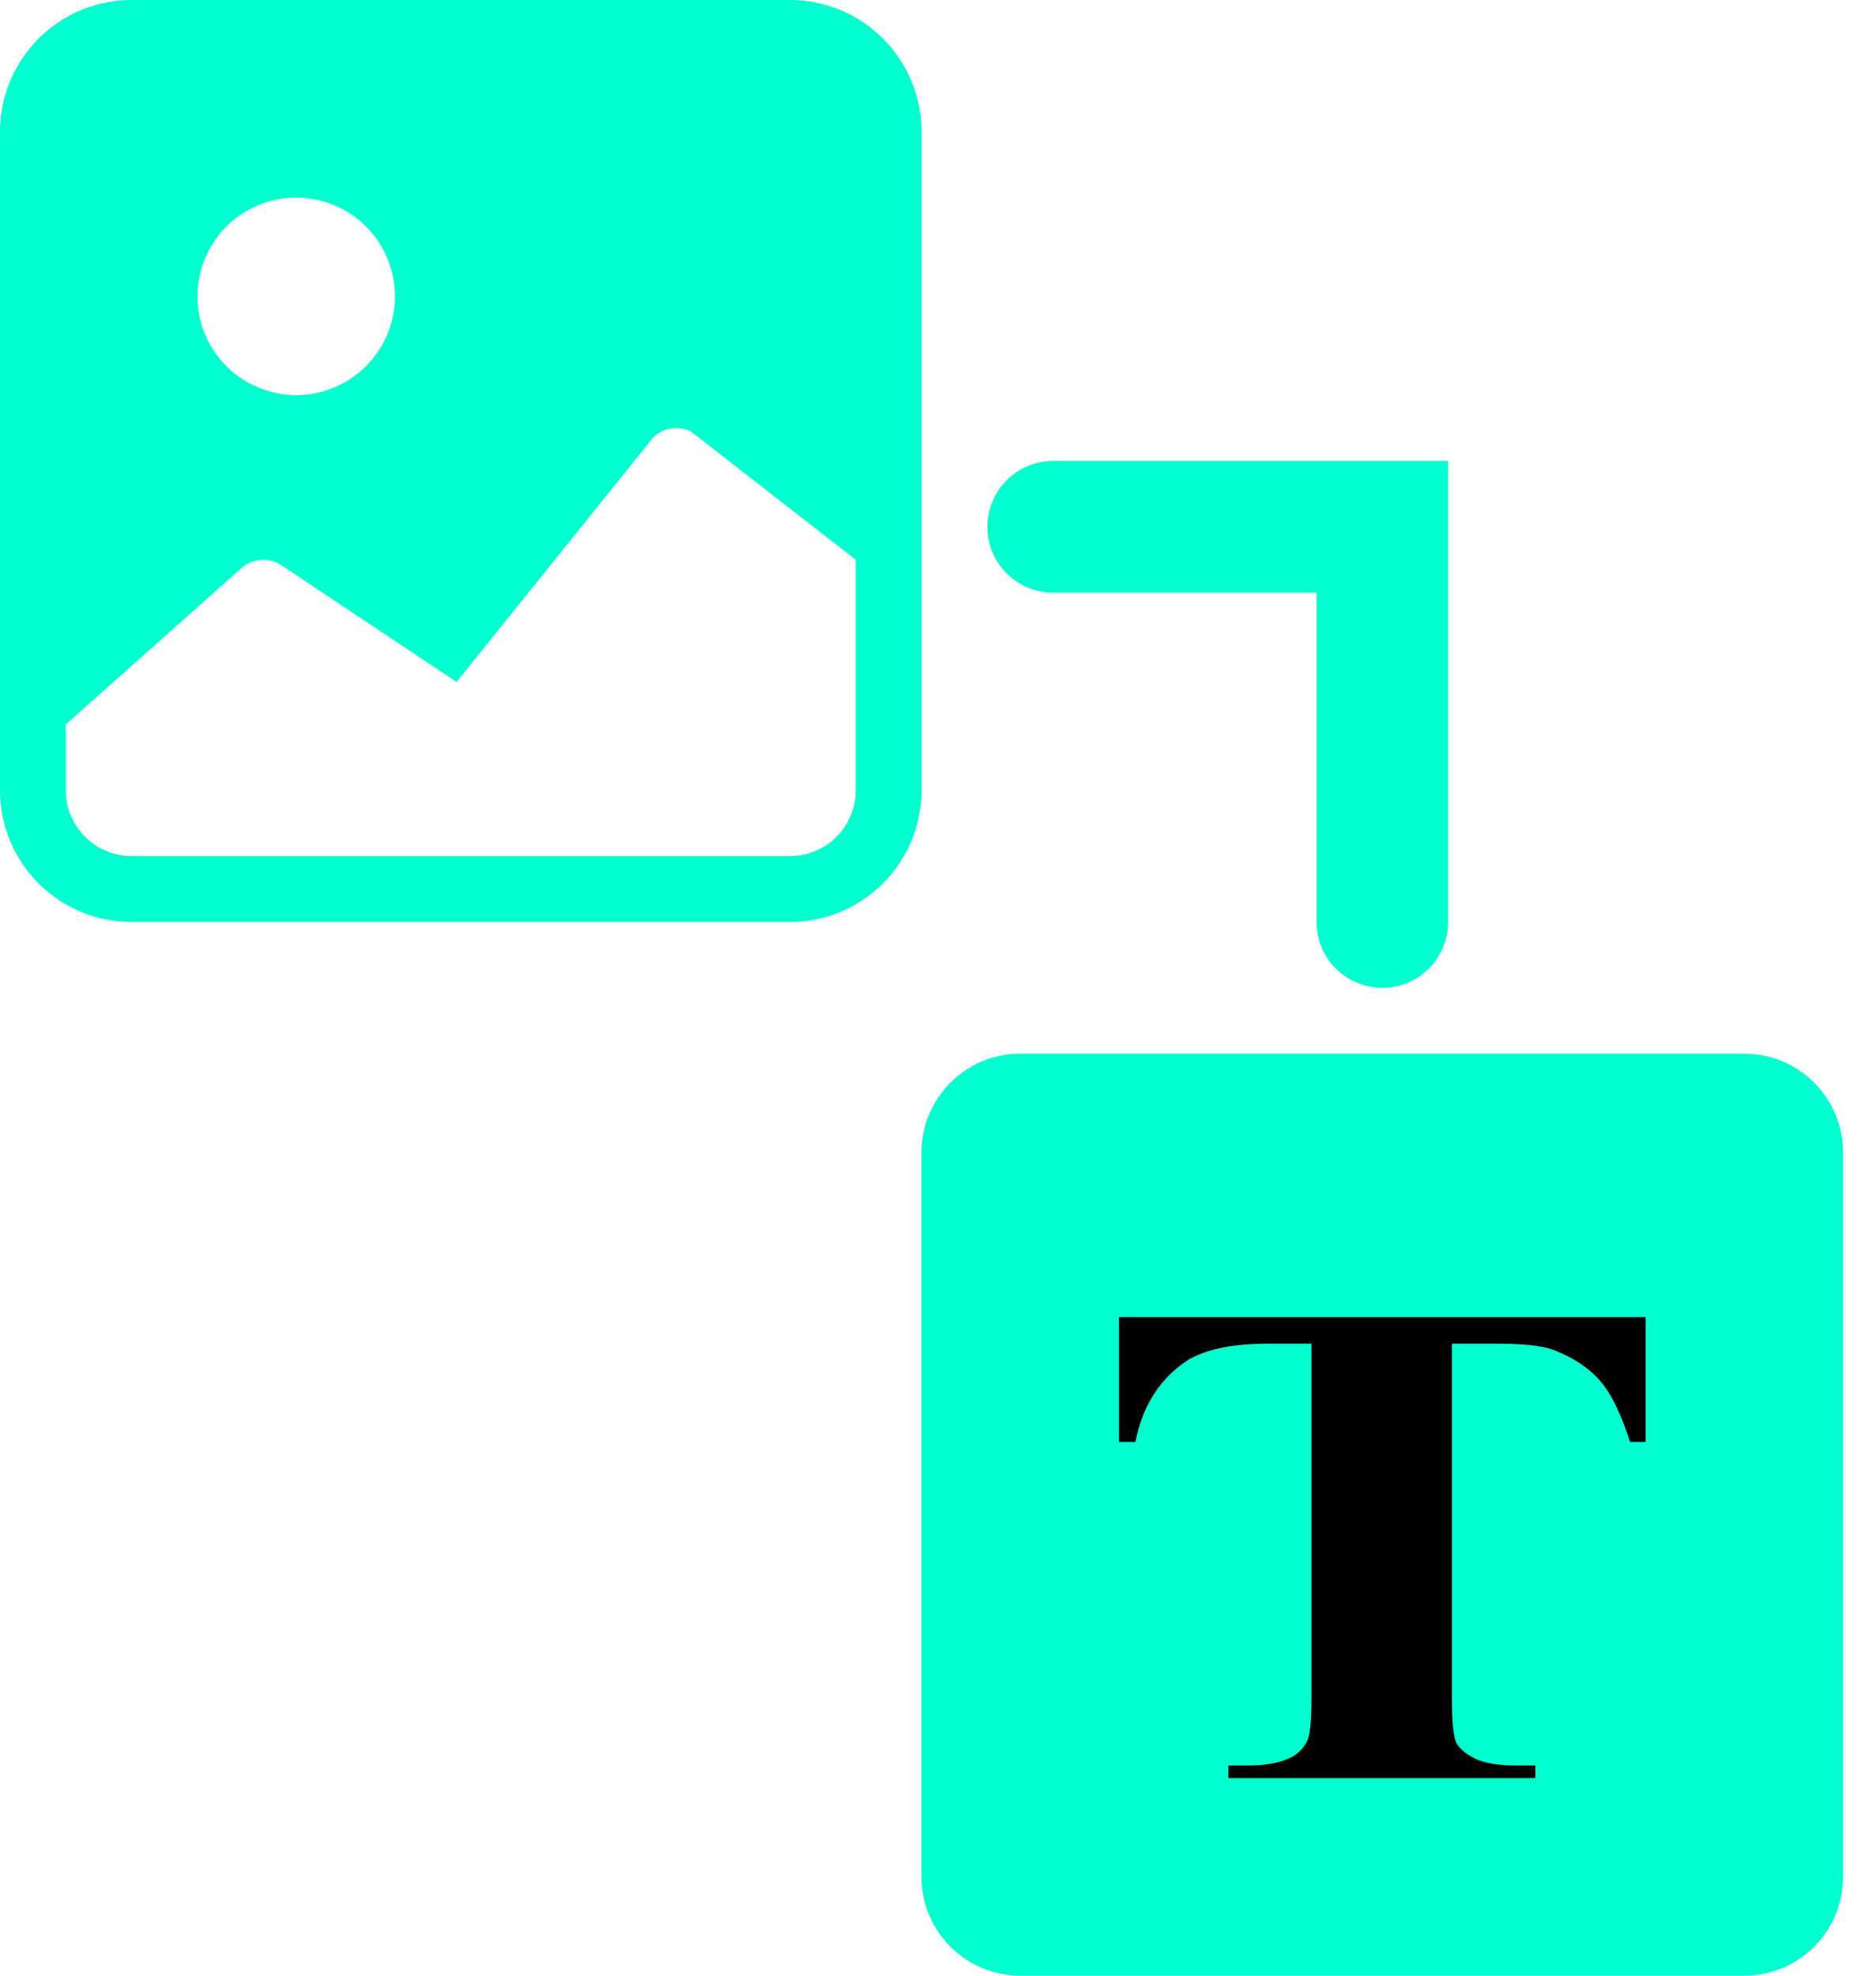 <svg width="38" height="40" viewBox="0 0 38 40" fill="none" xmlns="http://www.w3.org/2000/svg">
<g clip-path="url(#clip0_8_4945)">
<path d="M35.333 21.333H20.666C19.562 21.333 18.666 22.229 18.666 23.333V38C18.666 39.105 19.562 40 20.666 40H35.333C36.438 40 37.333 39.105 37.333 38V23.333C37.333 22.229 36.438 21.333 35.333 21.333Z" fill="#02FFCF"/>
<path d="M33.333 26.667V29.193H33.018C32.831 28.61 32.624 28.192 32.396 27.94C32.168 27.683 31.856 27.479 31.459 27.328C31.237 27.245 30.849 27.204 30.294 27.204H29.41V34.403C29.41 34.88 29.442 35.179 29.506 35.298C29.576 35.417 29.708 35.523 29.9 35.615C30.099 35.702 30.367 35.745 30.706 35.745H31.1V36H24.882V35.745H25.276C25.621 35.745 25.898 35.697 26.108 35.601C26.26 35.537 26.38 35.426 26.467 35.27C26.532 35.16 26.564 34.871 26.564 34.403V27.204H25.705C24.905 27.204 24.325 27.337 23.963 27.603C23.455 27.974 23.134 28.505 22.999 29.193H22.666V26.667H33.333Z" fill="black"/>
<path d="M0 2.667C0 1.959 0.281 1.281 0.781 0.781C1.281 0.281 1.959 0 2.667 0H16C16.707 0 17.386 0.281 17.886 0.781C18.386 1.281 18.667 1.959 18.667 2.667V16C18.667 16.707 18.386 17.386 17.886 17.886C17.386 18.386 16.707 18.667 16 18.667H2.667C1.959 18.667 1.281 18.386 0.781 17.886C0.281 17.386 0 16.707 0 16V2.667ZM1.333 14.667V16C1.333 16.354 1.474 16.693 1.724 16.943C1.974 17.193 2.313 17.333 2.667 17.333H16C16.354 17.333 16.693 17.193 16.943 16.943C17.193 16.693 17.333 16.354 17.333 16V11.333L13.997 8.737C13.872 8.675 13.731 8.653 13.593 8.675C13.455 8.697 13.327 8.763 13.228 8.861L9.248 13.808L5.701 11.445C5.573 11.36 5.42 11.322 5.267 11.337C5.113 11.352 4.97 11.419 4.861 11.528L1.333 14.667ZM8 6C8 5.47 7.789 4.961 7.414 4.586C7.039 4.211 6.53 4 6 4C5.47 4 4.961 4.211 4.586 4.586C4.211 4.961 4 5.47 4 6C4 6.53 4.211 7.039 4.586 7.414C4.961 7.789 5.47 8 6 8C6.53 8 7.039 7.789 7.414 7.414C7.789 7.039 8 6.53 8 6Z" fill="#02FFCF"/>
<path fill-rule="evenodd" clip-rule="evenodd" d="M20 10.667C20 9.93 20.597 9.333 21.333 9.333H29.333V18.667C29.333 19.403 28.736 20 28 20C27.264 20 26.667 19.403 26.667 18.667V12H21.333C20.597 12 20 11.403 20 10.667Z" fill="#02FFCF"/>
</g>
<defs>
<clipPath id="clip0_8_4945">
<rect width="37.333" height="40" fill="white"/>
</clipPath>
</defs>
</svg>
